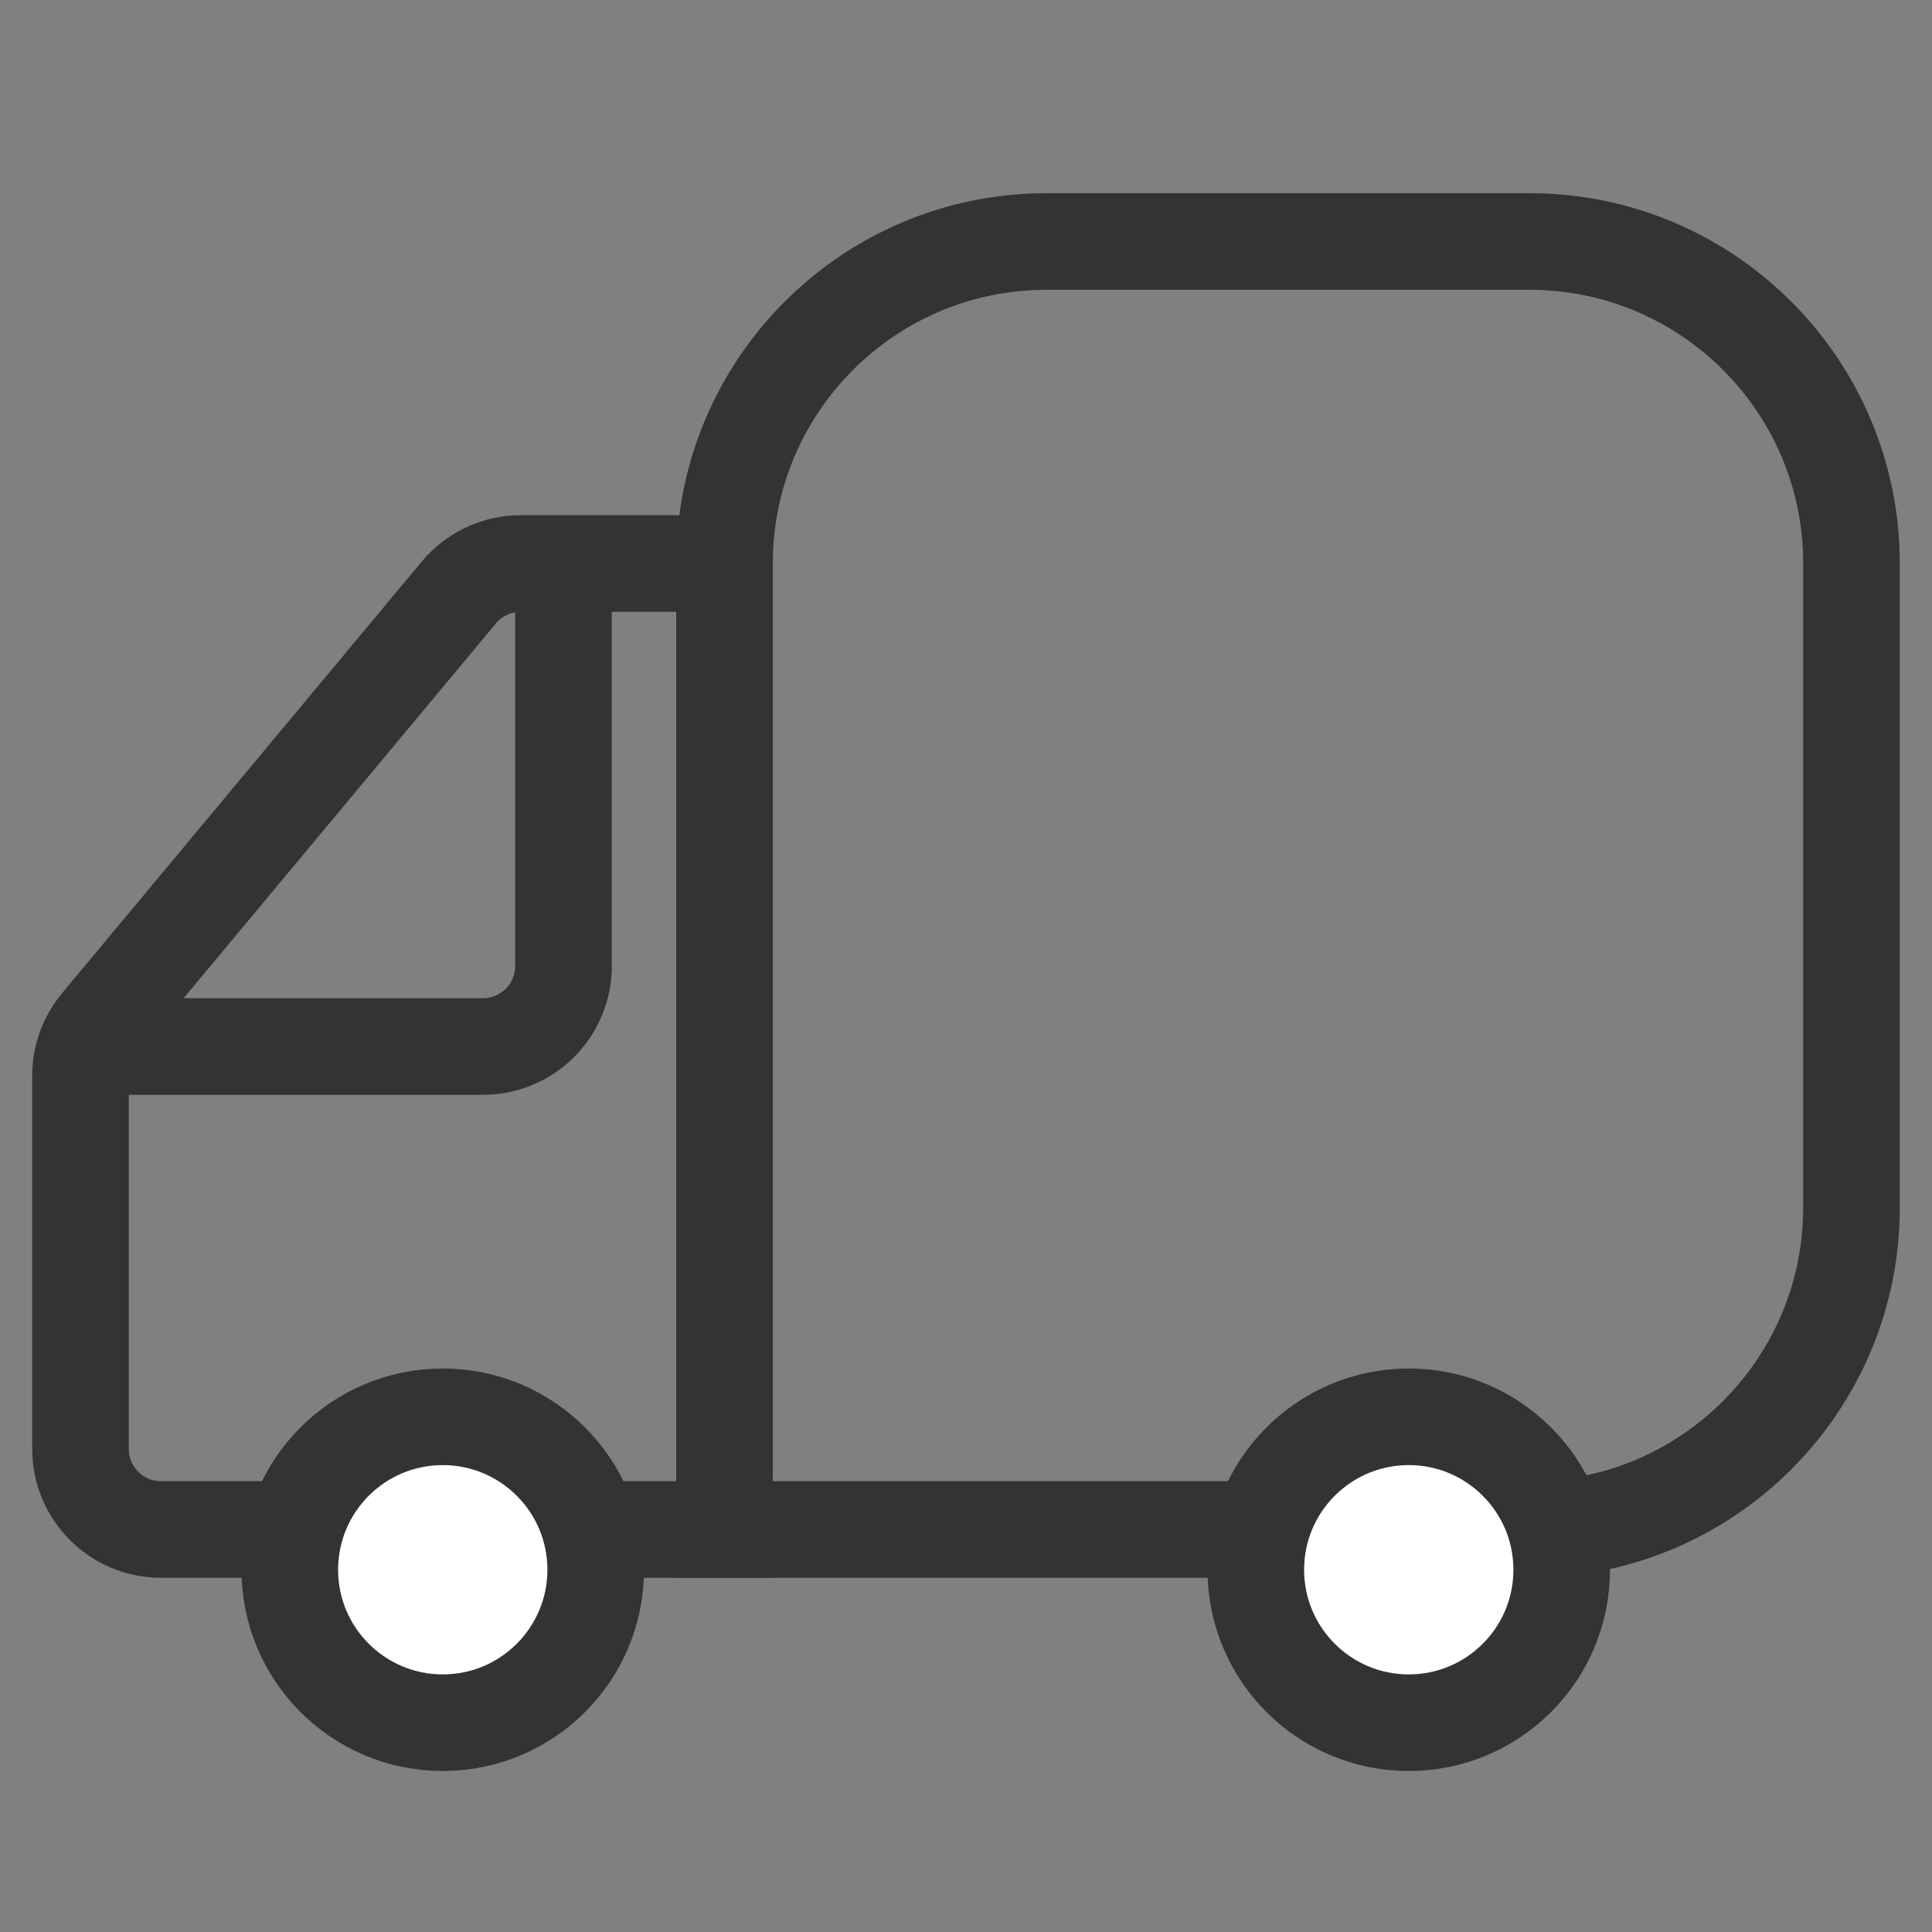 <?xml version="1.0" encoding="UTF-8"?>
<svg width="24px" height="24px" viewBox="0 0 24 24" version="1.1" xmlns="http://www.w3.org/2000/svg" xmlns:xlink="http://www.w3.org/1999/xlink">
    <rect x="0" y="0" width="24" height="24" fill="#808080" stroke="none"/>
    <title>图标/我/icon_my_order2 2</title>
    <g id="" stroke="none" stroke-width="1" fill="none" fill-rule="evenodd">
        <g id="icon" transform="translate(-176, -381)">
            <g id="图标/我/icon_my_order2" transform="translate(176, 381)">
                <rect id="图标/我/icon_my_order1" fill-opacity="0" fill="#D8D8D8" x="0" y="0" width="24" height="24"></rect>
                <path d="M13,3 L19,3 C21.209,3 23,4.791 23,7 L23,15 C23,17.209 21.209,19 19,19 L9,19 L9,19 L9,7 C9,4.791 10.791,3 13,3 Z" id="矩形" stroke="#333333" stroke-width="1.2"></path>
                <path d="M1.232,12.722 L5.7,7.36 C5.89,7.132 6.172,7 6.468,7 L9,7 L9,7 L9,19 L2,19 C1.448,19 1,18.552 1,18 L1,13.362 C1,13.128 1.082,12.902 1.232,12.722 Z" id="矩形" stroke="#333333" stroke-width="1.2"></path>
                <path d="M7,7 L7,12 C7,12.552 6.552,13 6,13 L1,13 L1,13" id="路径-13" stroke="#333333" stroke-width="1.2"></path>
                <circle id="椭圆形" stroke="#333333" stroke-width="1.2" fill="#FFFFFF" cx="5.5" cy="19.5" r="1.9"></circle>
                <circle id="椭圆形" stroke="#333333" stroke-width="1.2" fill="#FFFFFF" cx="17.5" cy="19.5" r="1.9"></circle>
            </g>
        </g>
    </g>
</svg>